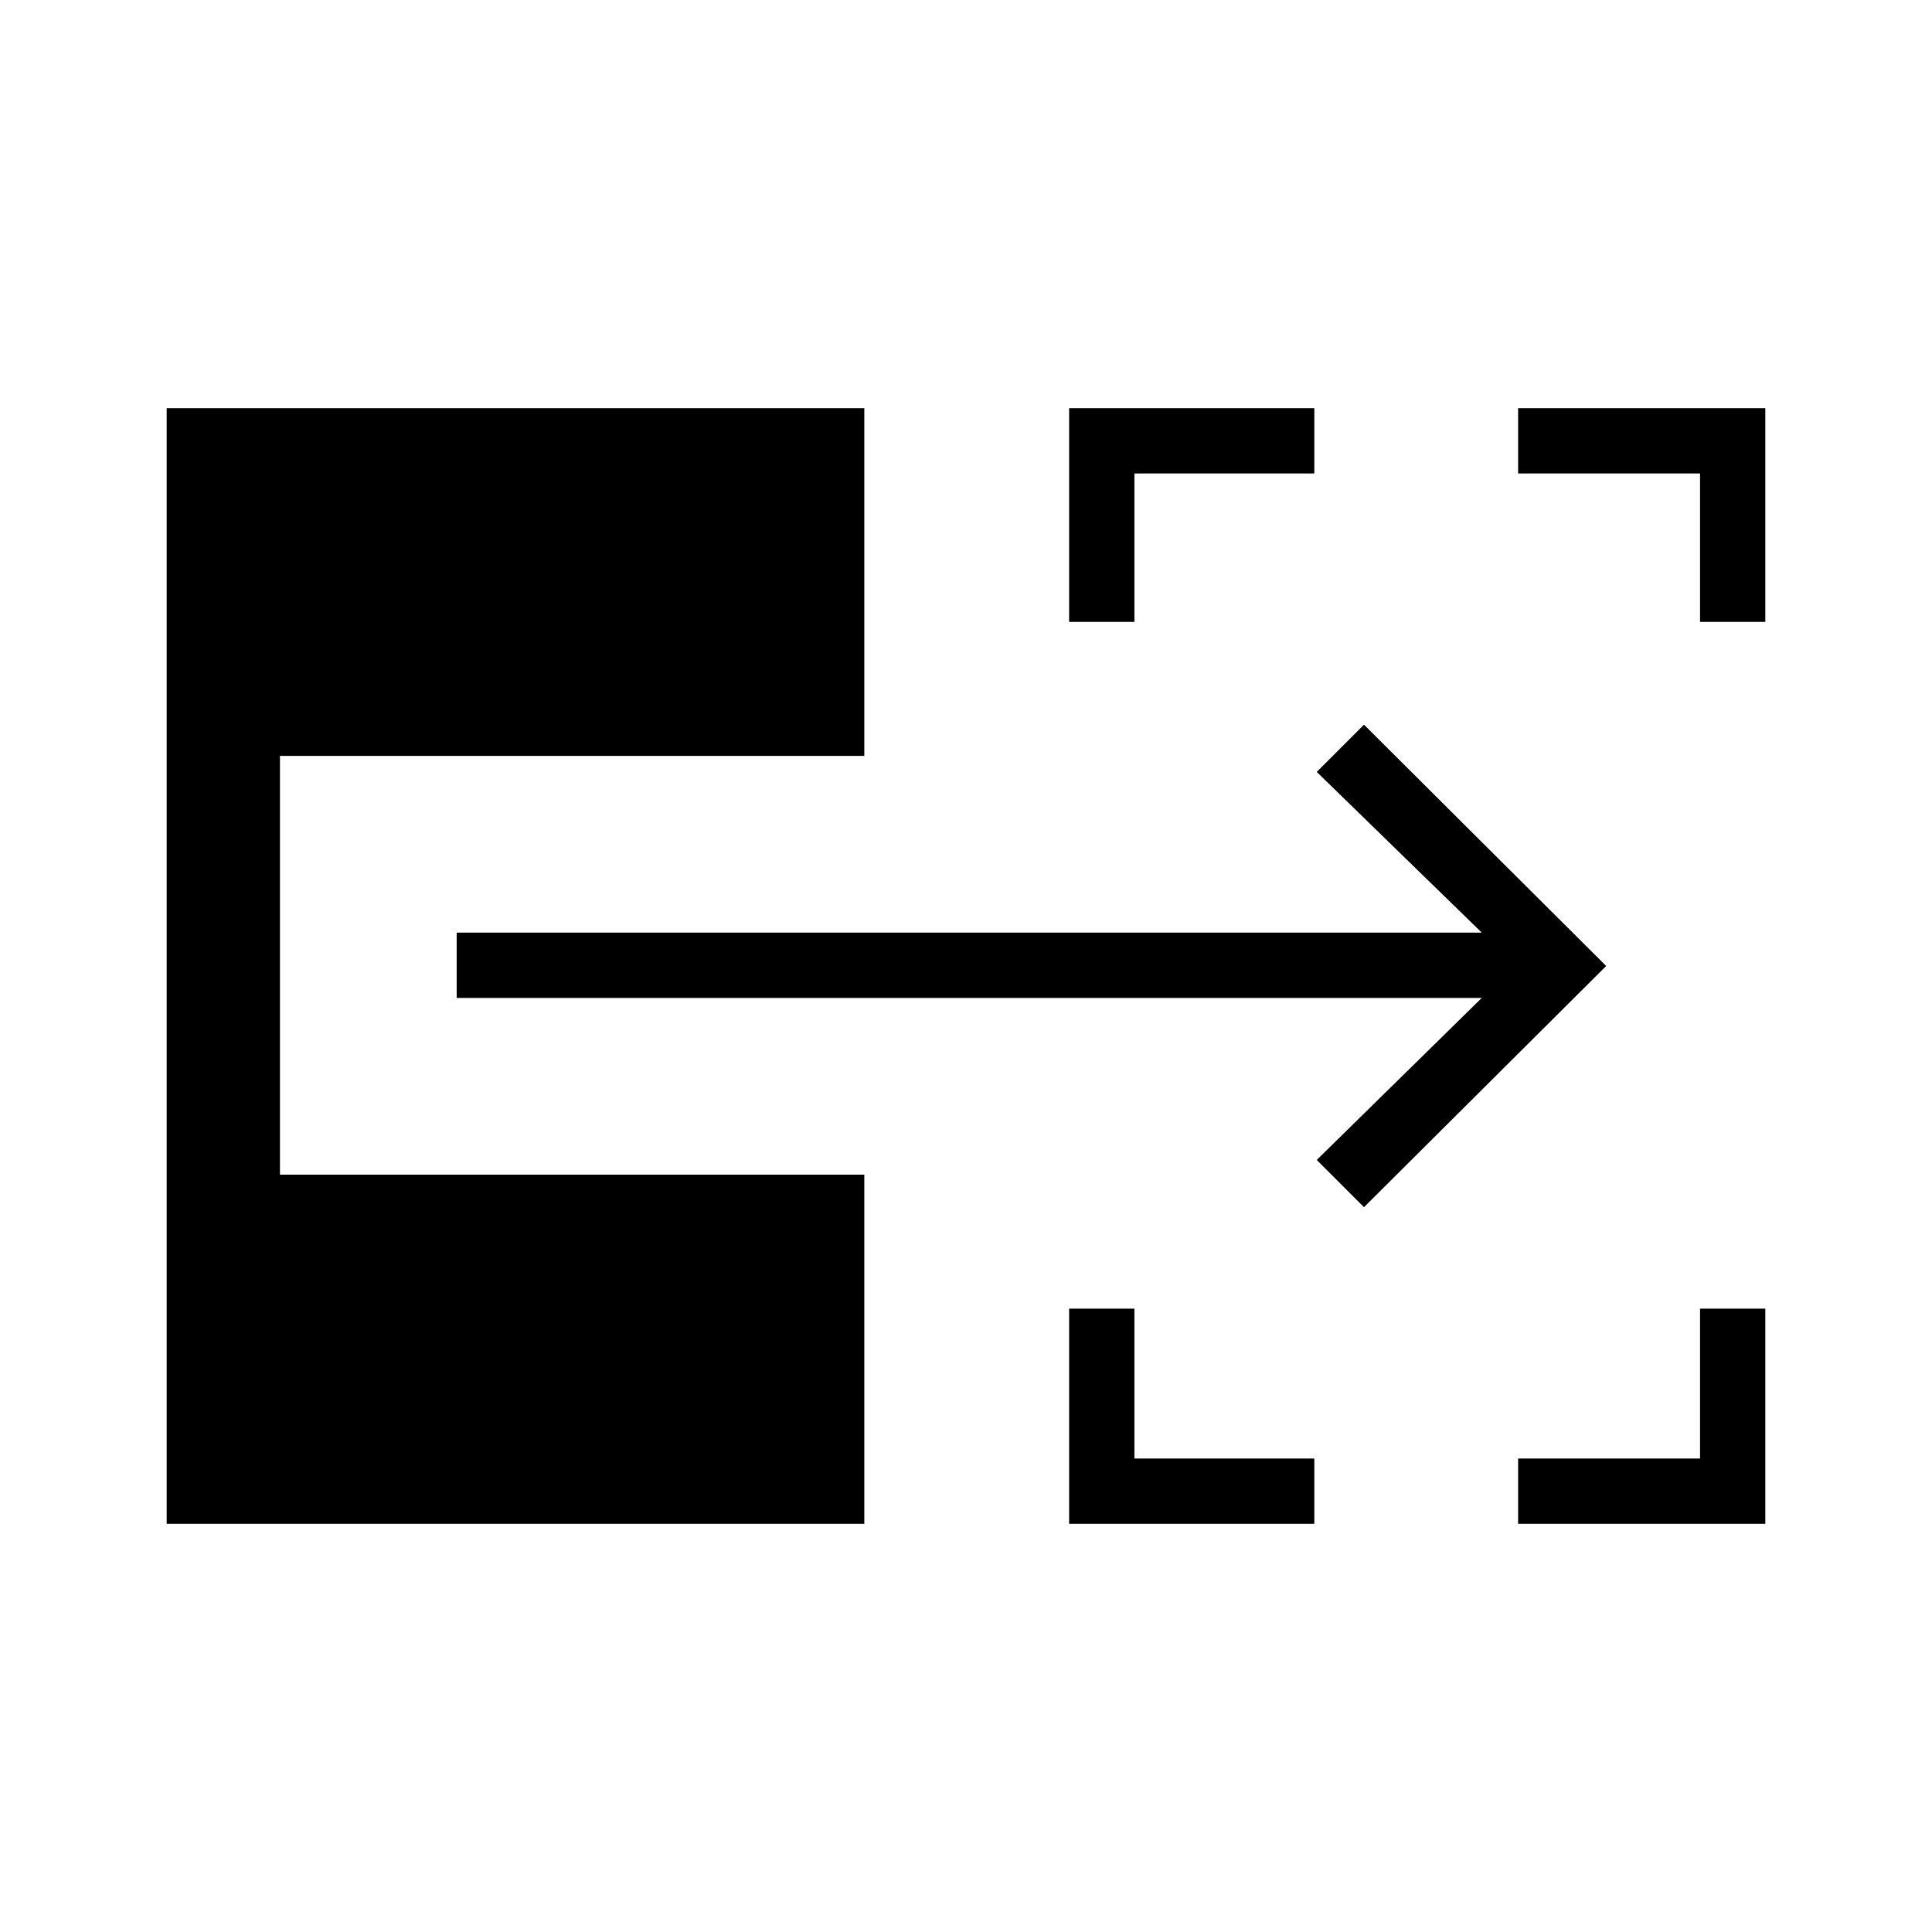 <svg xmlns="http://www.w3.org/2000/svg" height="40" viewBox="0 -960 960 960" width="40"><path d="M531.244-202.82v-106.911h32.436v74.475h89.397v32.436H531.244Zm223.09 0v-32.436h90.41v-74.475h32.436v106.911H754.334Zm-223.09-448.167V-757.18h121.833v32.436H563.68v73.757h-32.436Zm313.5 0v-73.757h-90.41v-32.436H877.18v106.193h-32.436ZM677.757-360.154l-23.475-23.474 82.013-80.513H226.923v-32.436h509.372l-82.013-79.859 23.475-23.474L798.103-480 677.757-360.154ZM82.82-202.82v-554.36h346.654v172.783H139.102v208.076h290.372v173.501H82.82Z"/></svg>